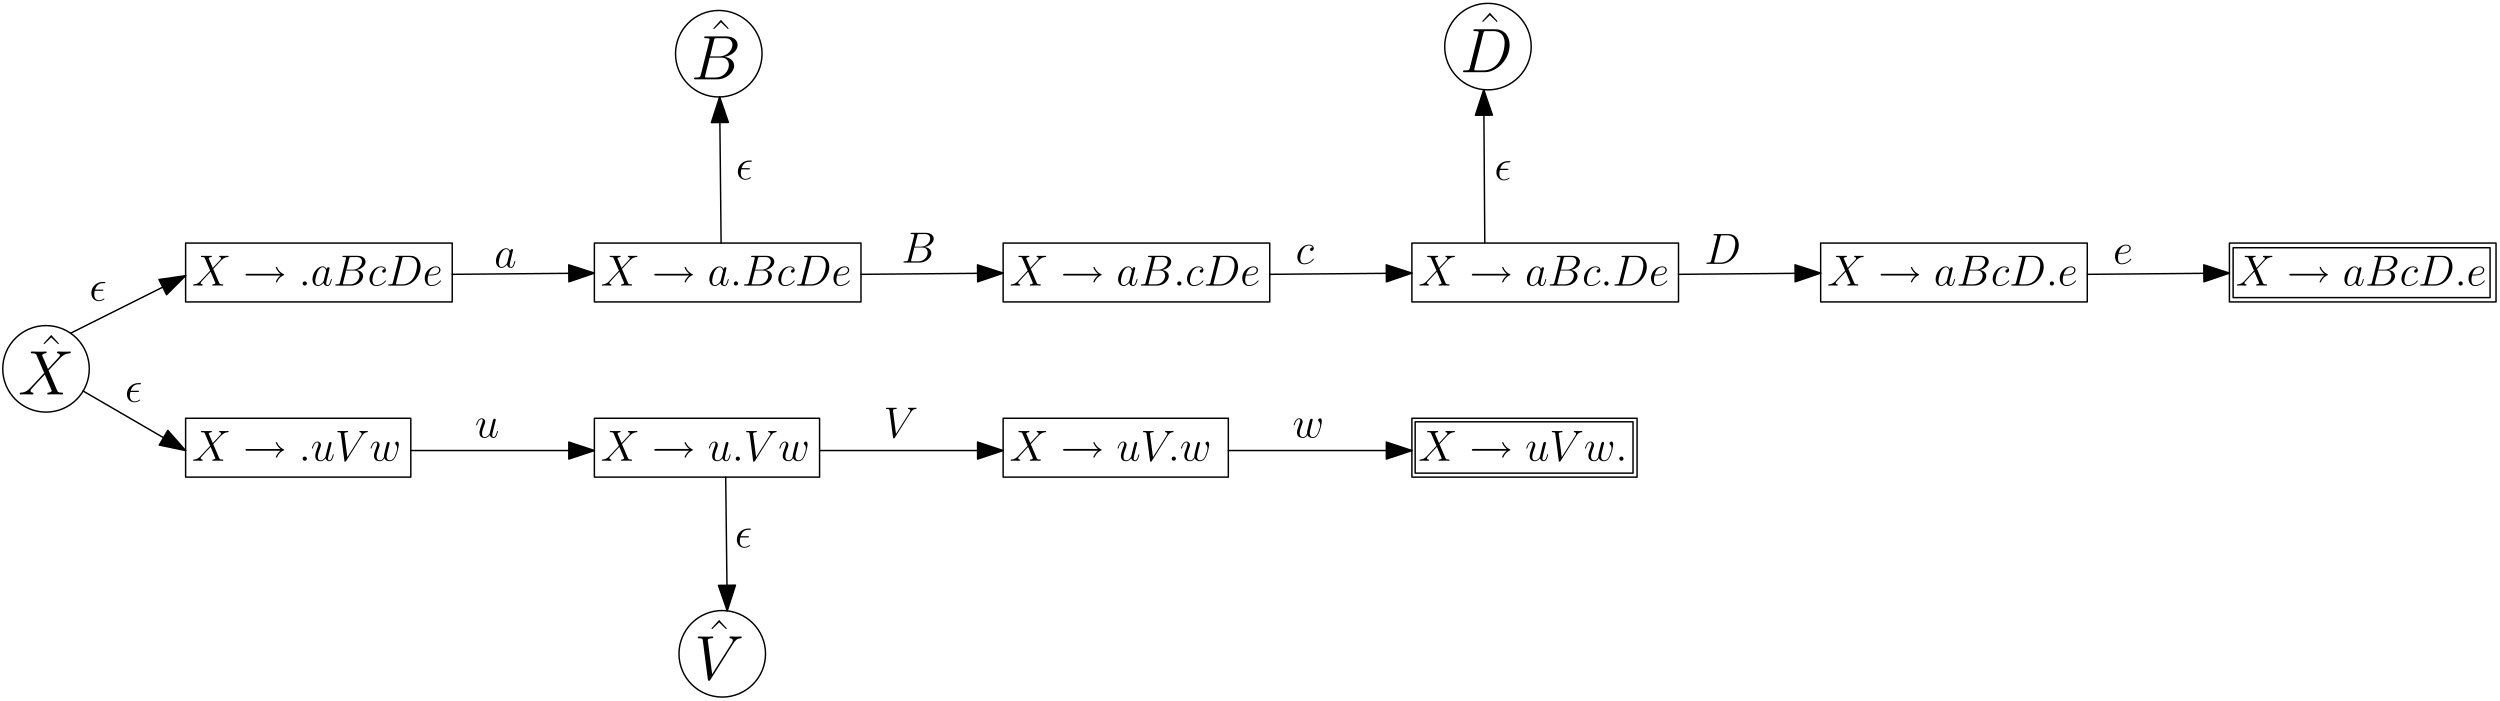 <?xml version="1.0" encoding="UTF-8"?>
<svg xmlns="http://www.w3.org/2000/svg" xmlns:xlink="http://www.w3.org/1999/xlink" width="685pt" height="192pt" viewBox="0 0 685 192" version="1.1">
<defs>
<g>
<symbol overflow="visible" id="glyph0-0">
<path style="stroke:none;" d=""/>
</symbol>
<symbol overflow="visible" id="glyph0-1">
<path style="stroke:none;" d="M 3.938 -11.953 L 1.828 -9.609 L 2.031 -9.406 L 3.938 -11.266 L 5.859 -9.406 L 6.062 -9.609 Z M 3.938 -11.953 "/>
</symbol>
<symbol overflow="visible" id="glyph1-0">
<path style="stroke:none;" d=""/>
</symbol>
<symbol overflow="visible" id="glyph1-1">
<path style="stroke:none;" d="M 8.172 -6.984 L 6.562 -10.766 C 6.781 -11.172 7.297 -11.25 7.5 -11.266 C 7.609 -11.266 7.797 -11.281 7.797 -11.578 C 7.797 -11.766 7.641 -11.766 7.547 -11.766 C 7.25 -11.766 6.906 -11.719 6.609 -11.719 L 5.609 -11.719 C 4.562 -11.719 3.812 -11.766 3.781 -11.766 C 3.656 -11.766 3.484 -11.766 3.484 -11.438 C 3.484 -11.266 3.641 -11.266 3.859 -11.266 C 4.859 -11.266 4.922 -11.094 5.094 -10.672 L 7.141 -5.891 L 3.406 -1.891 C 2.797 -1.219 2.047 -0.562 0.781 -0.5 C 0.562 -0.484 0.438 -0.484 0.438 -0.172 C 0.438 -0.125 0.453 0 0.641 0 C 0.875 0 1.141 -0.031 1.375 -0.031 L 2.188 -0.031 C 2.734 -0.031 3.344 0 3.875 0 C 4 0 4.203 0 4.203 -0.312 C 4.203 -0.484 4.078 -0.5 3.984 -0.5 C 3.641 -0.531 3.406 -0.719 3.406 -1 C 3.406 -1.297 3.609 -1.5 4.109 -2.016 L 5.641 -3.688 C 6.031 -4.078 6.938 -5.078 7.312 -5.453 L 9.125 -1.219 C 9.141 -1.188 9.219 -1.016 9.219 -1 C 9.219 -0.844 8.828 -0.531 8.281 -0.5 C 8.172 -0.5 7.984 -0.484 7.984 -0.172 C 7.984 0 8.156 0 8.25 0 C 8.547 0 8.891 -0.031 9.172 -0.031 L 11.078 -0.031 C 11.375 -0.031 11.703 0 12 0 C 12.125 0 12.312 0 12.312 -0.328 C 12.312 -0.5 12.141 -0.5 11.984 -0.5 C 10.953 -0.516 10.922 -0.609 10.625 -1.234 L 8.344 -6.578 L 10.531 -8.922 C 10.703 -9.094 11.109 -9.516 11.266 -9.688 C 12 -10.469 12.688 -11.172 14.078 -11.266 C 14.25 -11.281 14.422 -11.281 14.422 -11.578 C 14.422 -11.766 14.281 -11.766 14.203 -11.766 C 13.969 -11.766 13.703 -11.719 13.469 -11.719 L 12.672 -11.719 C 12.125 -11.719 11.516 -11.766 10.984 -11.766 C 10.859 -11.766 10.656 -11.766 10.656 -11.453 C 10.656 -11.281 10.781 -11.266 10.875 -11.266 C 11.156 -11.234 11.453 -11.094 11.453 -10.766 L 11.438 -10.734 C 11.422 -10.609 11.375 -10.438 11.188 -10.234 Z M 8.172 -6.984 "/>
</symbol>
<symbol overflow="visible" id="glyph1-2">
<path style="stroke:none;" d="M 6.297 -10.594 C 6.453 -11.234 6.531 -11.266 7.203 -11.266 L 9.438 -11.266 C 11.375 -11.266 11.375 -9.609 11.375 -9.453 C 11.375 -8.062 9.984 -6.281 7.719 -6.281 L 5.234 -6.281 Z M 9.219 -6.141 C 11.094 -6.484 12.797 -7.797 12.797 -9.391 C 12.797 -10.734 11.609 -11.766 9.656 -11.766 L 4.125 -11.766 C 3.812 -11.766 3.656 -11.766 3.656 -11.438 C 3.656 -11.266 3.812 -11.266 4.062 -11.266 C 5.109 -11.266 5.109 -11.125 5.109 -10.938 C 5.109 -10.906 5.109 -10.797 5.047 -10.531 L 2.719 -1.281 C 2.562 -0.672 2.531 -0.5 1.328 -0.5 C 1 -0.5 0.828 -0.5 0.828 -0.188 C 0.828 0 0.938 0 1.281 0 L 7.188 0 C 9.812 0 11.844 -2 11.844 -3.734 C 11.844 -5.141 10.609 -6.016 9.219 -6.141 Z M 6.766 -0.5 L 4.438 -0.5 C 4.203 -0.5 4.172 -0.5 4.062 -0.516 C 3.875 -0.531 3.859 -0.562 3.859 -0.703 C 3.859 -0.828 3.891 -0.938 3.922 -1.078 L 5.125 -5.938 L 8.375 -5.938 C 10.406 -5.938 10.406 -4.047 10.406 -3.906 C 10.406 -2.25 8.906 -0.5 6.766 -0.5 Z M 6.766 -0.5 "/>
</symbol>
<symbol overflow="visible" id="glyph1-3">
<path style="stroke:none;" d="M 2.703 -1.281 C 2.547 -0.672 2.516 -0.5 1.312 -0.5 C 0.984 -0.5 0.812 -0.5 0.812 -0.188 C 0.812 0 0.906 0 1.25 0 L 6.719 0 C 10.188 0 13.578 -3.594 13.578 -7.438 C 13.578 -9.922 12.109 -11.766 9.641 -11.766 L 4.109 -11.766 C 3.781 -11.766 3.641 -11.766 3.641 -11.438 C 3.641 -11.266 3.781 -11.266 4.047 -11.266 C 5.094 -11.266 5.094 -11.125 5.094 -10.938 C 5.094 -10.906 5.094 -10.797 5.031 -10.531 Z M 6.344 -10.594 C 6.484 -11.234 6.562 -11.266 7.234 -11.266 L 9.125 -11.266 C 10.75 -11.266 12.219 -10.391 12.219 -8 C 12.219 -7.141 11.875 -4.156 10.203 -2.25 C 9.734 -1.688 8.422 -0.5 6.438 -0.5 L 4.484 -0.5 C 4.234 -0.5 4.203 -0.5 4.094 -0.516 C 3.906 -0.531 3.891 -0.562 3.891 -0.703 C 3.891 -0.828 3.922 -0.938 3.953 -1.078 Z M 6.344 -10.594 "/>
</symbol>
<symbol overflow="visible" id="glyph1-4">
<path style="stroke:none;" d="M 10.656 -9.844 C 11.25 -10.781 11.781 -11.188 12.656 -11.266 C 12.828 -11.281 12.969 -11.281 12.969 -11.594 C 12.969 -11.656 12.938 -11.766 12.781 -11.766 C 12.469 -11.766 11.719 -11.719 11.422 -11.719 C 10.922 -11.719 10.406 -11.766 9.922 -11.766 C 9.781 -11.766 9.609 -11.766 9.609 -11.438 C 9.609 -11.281 9.766 -11.266 9.828 -11.266 C 10.469 -11.203 10.531 -10.906 10.531 -10.688 C 10.531 -10.438 10.297 -10.031 10.281 -10.016 L 4.875 -1.453 L 3.672 -10.734 C 3.672 -11.234 4.562 -11.266 4.75 -11.266 C 5.016 -11.266 5.172 -11.266 5.172 -11.594 C 5.172 -11.766 4.969 -11.766 4.922 -11.766 C 4.625 -11.766 4.281 -11.719 4 -11.719 L 3.031 -11.719 C 1.781 -11.719 1.25 -11.766 1.234 -11.766 C 1.141 -11.766 0.938 -11.766 0.938 -11.453 C 0.938 -11.266 1.047 -11.266 1.328 -11.266 C 2.203 -11.266 2.25 -11.109 2.312 -10.672 L 3.688 -0.047 C 3.734 0.312 3.734 0.359 3.984 0.359 C 4.188 0.359 4.266 0.312 4.438 0.031 Z M 10.656 -9.844 "/>
</symbol>
<symbol overflow="visible" id="glyph2-0">
<path style="stroke:none;" d=""/>
</symbol>
<symbol overflow="visible" id="glyph2-1">
<path style="stroke:none;" d="M 5.672 -4.859 L 4.547 -7.469 C 4.703 -7.75 5.062 -7.812 5.219 -7.812 C 5.281 -7.812 5.422 -7.828 5.422 -8.031 C 5.422 -8.156 5.312 -8.156 5.234 -8.156 C 5.031 -8.156 4.797 -8.141 4.594 -8.141 L 3.891 -8.141 C 3.172 -8.141 2.641 -8.156 2.625 -8.156 C 2.531 -8.156 2.422 -8.156 2.422 -7.938 C 2.422 -7.812 2.516 -7.812 2.672 -7.812 C 3.375 -7.812 3.422 -7.703 3.531 -7.406 L 4.953 -4.094 L 2.359 -1.312 C 1.938 -0.844 1.422 -0.391 0.531 -0.344 C 0.391 -0.328 0.297 -0.328 0.297 -0.125 C 0.297 -0.078 0.312 0 0.438 0 C 0.609 0 0.781 -0.031 0.953 -0.031 L 1.516 -0.031 C 1.906 -0.031 2.312 0 2.688 0 C 2.766 0 2.922 0 2.922 -0.219 C 2.922 -0.328 2.828 -0.344 2.766 -0.344 C 2.516 -0.375 2.359 -0.5 2.359 -0.688 C 2.359 -0.891 2.516 -1.047 2.859 -1.406 L 3.922 -2.562 C 4.188 -2.828 4.812 -3.531 5.078 -3.797 L 6.328 -0.844 C 6.344 -0.828 6.391 -0.703 6.391 -0.688 C 6.391 -0.578 6.125 -0.375 5.75 -0.344 C 5.672 -0.344 5.547 -0.328 5.547 -0.125 C 5.547 0 5.672 0 5.719 0 C 5.922 0 6.172 -0.031 6.375 -0.031 L 7.688 -0.031 C 7.906 -0.031 8.125 0 8.328 0 C 8.422 0 8.547 0 8.547 -0.234 C 8.547 -0.344 8.422 -0.344 8.312 -0.344 C 7.609 -0.359 7.578 -0.422 7.375 -0.859 L 5.797 -4.562 L 7.312 -6.188 C 7.438 -6.312 7.703 -6.609 7.812 -6.734 C 8.328 -7.266 8.812 -7.75 9.781 -7.812 C 9.891 -7.828 10.016 -7.828 10.016 -8.031 C 10.016 -8.156 9.906 -8.156 9.859 -8.156 C 9.688 -8.156 9.516 -8.141 9.344 -8.141 L 8.797 -8.141 C 8.422 -8.141 8 -8.156 7.625 -8.156 C 7.547 -8.156 7.406 -8.156 7.406 -7.953 C 7.406 -7.828 7.484 -7.812 7.547 -7.812 C 7.75 -7.797 7.953 -7.703 7.953 -7.469 L 7.938 -7.453 C 7.922 -7.359 7.906 -7.25 7.766 -7.094 Z M 5.672 -4.859 "/>
</symbol>
<symbol overflow="visible" id="glyph2-2">
<path style="stroke:none;" d="M 4.375 -7.344 C 4.484 -7.797 4.531 -7.812 5 -7.812 L 6.547 -7.812 C 7.906 -7.812 7.906 -6.672 7.906 -6.562 C 7.906 -5.594 6.938 -4.359 5.359 -4.359 L 3.641 -4.359 Z M 6.391 -4.266 C 7.703 -4.5 8.875 -5.422 8.875 -6.516 C 8.875 -7.453 8.062 -8.156 6.703 -8.156 L 2.875 -8.156 C 2.641 -8.156 2.531 -8.156 2.531 -7.938 C 2.531 -7.812 2.641 -7.812 2.828 -7.812 C 3.547 -7.812 3.547 -7.719 3.547 -7.594 C 3.547 -7.562 3.547 -7.5 3.5 -7.312 L 1.891 -0.891 C 1.781 -0.469 1.75 -0.344 0.922 -0.344 C 0.688 -0.344 0.578 -0.344 0.578 -0.125 C 0.578 0 0.641 0 0.891 0 L 4.984 0 C 6.812 0 8.219 -1.391 8.219 -2.594 C 8.219 -3.578 7.359 -4.172 6.391 -4.266 Z M 4.703 -0.344 L 3.078 -0.344 C 2.922 -0.344 2.891 -0.344 2.828 -0.359 C 2.688 -0.375 2.672 -0.391 2.672 -0.484 C 2.672 -0.578 2.703 -0.641 2.719 -0.75 L 3.562 -4.125 L 5.812 -4.125 C 7.219 -4.125 7.219 -2.812 7.219 -2.719 C 7.219 -1.562 6.188 -0.344 4.703 -0.344 Z M 4.703 -0.344 "/>
</symbol>
<symbol overflow="visible" id="glyph2-3">
<path style="stroke:none;" d="M 1.875 -0.891 C 1.766 -0.469 1.75 -0.344 0.906 -0.344 C 0.688 -0.344 0.562 -0.344 0.562 -0.125 C 0.562 0 0.641 0 0.875 0 L 4.656 0 C 7.078 0 9.438 -2.5 9.438 -5.156 C 9.438 -6.891 8.406 -8.156 6.688 -8.156 L 2.859 -8.156 C 2.625 -8.156 2.516 -8.156 2.516 -7.938 C 2.516 -7.812 2.625 -7.812 2.812 -7.812 C 3.531 -7.812 3.531 -7.719 3.531 -7.594 C 3.531 -7.562 3.531 -7.5 3.484 -7.312 Z M 4.406 -7.344 C 4.5 -7.797 4.547 -7.812 5.016 -7.812 L 6.328 -7.812 C 7.453 -7.812 8.484 -7.203 8.484 -5.562 C 8.484 -4.953 8.25 -2.875 7.094 -1.562 C 6.75 -1.172 5.844 -0.344 4.469 -0.344 L 3.109 -0.344 C 2.938 -0.344 2.922 -0.344 2.844 -0.359 C 2.719 -0.375 2.703 -0.391 2.703 -0.484 C 2.703 -0.578 2.719 -0.641 2.75 -0.75 Z M 4.406 -7.344 "/>
</symbol>
<symbol overflow="visible" id="glyph2-4">
<path style="stroke:none;" d="M 7.406 -6.844 C 7.812 -7.484 8.172 -7.766 8.781 -7.812 C 8.906 -7.828 9 -7.828 9 -8.047 C 9 -8.094 8.984 -8.156 8.875 -8.156 C 8.656 -8.156 8.141 -8.141 7.922 -8.141 C 7.578 -8.141 7.219 -8.156 6.891 -8.156 C 6.797 -8.156 6.672 -8.156 6.672 -7.938 C 6.672 -7.828 6.781 -7.812 6.828 -7.812 C 7.266 -7.781 7.312 -7.562 7.312 -7.422 C 7.312 -7.25 7.141 -6.969 7.141 -6.953 L 3.375 -1 L 2.547 -7.453 C 2.547 -7.797 3.172 -7.812 3.297 -7.812 C 3.484 -7.812 3.578 -7.812 3.578 -8.047 C 3.578 -8.156 3.453 -8.156 3.422 -8.156 C 3.219 -8.156 2.969 -8.141 2.766 -8.141 L 2.109 -8.141 C 1.234 -8.141 0.875 -8.156 0.859 -8.156 C 0.781 -8.156 0.641 -8.156 0.641 -7.953 C 0.641 -7.812 0.734 -7.812 0.922 -7.812 C 1.531 -7.812 1.562 -7.703 1.609 -7.406 L 2.562 -0.031 C 2.594 0.219 2.594 0.25 2.766 0.25 C 2.906 0.25 2.969 0.219 3.078 0.031 Z M 7.406 -6.844 "/>
</symbol>
<symbol overflow="visible" id="glyph3-0">
<path style="stroke:none;" d=""/>
</symbol>
<symbol overflow="visible" id="glyph3-1">
<path style="stroke:none;" d="M 10.25 -2.75 C 9.359 -2.094 8.969 -1.094 8.969 -1 C 8.969 -0.891 9.062 -0.859 9.141 -0.859 C 9.281 -0.859 9.312 -0.938 9.328 -0.984 C 9.516 -1.391 9.891 -2.266 11.094 -2.828 C 11.234 -2.891 11.266 -2.906 11.266 -2.984 C 11.266 -3.078 11.188 -3.109 11.172 -3.109 C 10.531 -3.406 9.844 -3.844 9.344 -4.953 C 9.297 -5.062 9.281 -5.109 9.141 -5.109 C 9.062 -5.109 8.969 -5.078 8.969 -4.969 C 8.969 -4.875 9.359 -3.891 10.25 -3.234 L 1.062 -3.234 C 0.891 -3.234 0.672 -3.234 0.672 -2.984 C 0.672 -2.75 0.891 -2.75 1.062 -2.75 Z M 10.25 -2.75 "/>
</symbol>
<symbol overflow="visible" id="glyph4-0">
<path style="stroke:none;" d=""/>
</symbol>
<symbol overflow="visible" id="glyph4-1">
<path style="stroke:none;" d="M 2.203 -0.578 C 2.203 -0.922 1.906 -1.156 1.625 -1.156 C 1.281 -1.156 1.047 -0.875 1.047 -0.578 C 1.047 -0.234 1.328 0 1.609 0 C 1.953 0 2.203 -0.281 2.203 -0.578 Z M 2.203 -0.578 "/>
</symbol>
<symbol overflow="visible" id="glyph4-2">
<path style="stroke:none;" d="M 3.594 -1.422 C 3.531 -1.219 3.531 -1.188 3.375 -0.969 C 3.109 -0.641 2.578 -0.125 2.016 -0.125 C 1.531 -0.125 1.25 -0.562 1.25 -1.266 C 1.25 -1.922 1.625 -3.266 1.859 -3.766 C 2.266 -4.609 2.828 -5.031 3.281 -5.031 C 4.078 -5.031 4.234 -4.047 4.234 -3.953 C 4.234 -3.938 4.203 -3.797 4.188 -3.766 Z M 4.359 -4.484 C 4.234 -4.797 3.906 -5.266 3.281 -5.266 C 1.938 -5.266 0.484 -3.531 0.484 -1.75 C 0.484 -0.578 1.172 0.125 1.984 0.125 C 2.641 0.125 3.203 -0.391 3.531 -0.781 C 3.656 -0.078 4.219 0.125 4.578 0.125 C 4.938 0.125 5.219 -0.094 5.438 -0.531 C 5.625 -0.938 5.797 -1.656 5.797 -1.703 C 5.797 -1.766 5.75 -1.812 5.672 -1.812 C 5.562 -1.812 5.562 -1.75 5.516 -1.578 C 5.328 -0.875 5.109 -0.125 4.609 -0.125 C 4.266 -0.125 4.25 -0.438 4.25 -0.672 C 4.25 -0.938 4.281 -1.078 4.391 -1.547 C 4.469 -1.844 4.531 -2.109 4.625 -2.453 C 5.062 -4.25 5.172 -4.672 5.172 -4.75 C 5.172 -4.906 5.047 -5.047 4.859 -5.047 C 4.484 -5.047 4.391 -4.625 4.359 -4.484 Z M 4.359 -4.484 "/>
</symbol>
<symbol overflow="visible" id="glyph4-3">
<path style="stroke:none;" d="M 4.375 -7.344 C 4.484 -7.797 4.531 -7.812 5 -7.812 L 6.547 -7.812 C 7.906 -7.812 7.906 -6.672 7.906 -6.562 C 7.906 -5.594 6.938 -4.359 5.359 -4.359 L 3.641 -4.359 Z M 6.391 -4.266 C 7.703 -4.5 8.875 -5.422 8.875 -6.516 C 8.875 -7.453 8.062 -8.156 6.703 -8.156 L 2.875 -8.156 C 2.641 -8.156 2.531 -8.156 2.531 -7.938 C 2.531 -7.812 2.641 -7.812 2.828 -7.812 C 3.547 -7.812 3.547 -7.719 3.547 -7.594 C 3.547 -7.562 3.547 -7.5 3.5 -7.312 L 1.891 -0.891 C 1.781 -0.469 1.75 -0.344 0.922 -0.344 C 0.688 -0.344 0.578 -0.344 0.578 -0.125 C 0.578 0 0.641 0 0.891 0 L 4.984 0 C 6.812 0 8.219 -1.391 8.219 -2.594 C 8.219 -3.578 7.359 -4.172 6.391 -4.266 Z M 4.703 -0.344 L 3.078 -0.344 C 2.922 -0.344 2.891 -0.344 2.828 -0.359 C 2.688 -0.375 2.672 -0.391 2.672 -0.484 C 2.672 -0.578 2.703 -0.641 2.719 -0.75 L 3.562 -4.125 L 5.812 -4.125 C 7.219 -4.125 7.219 -2.812 7.219 -2.719 C 7.219 -1.562 6.188 -0.344 4.703 -0.344 Z M 4.703 -0.344 "/>
</symbol>
<symbol overflow="visible" id="glyph4-4">
<path style="stroke:none;" d="M 4.672 -4.5 C 4.453 -4.5 4.344 -4.5 4.172 -4.344 C 4.094 -4.297 3.969 -4.109 3.969 -3.922 C 3.969 -3.688 4.141 -3.531 4.375 -3.531 C 4.656 -3.531 4.984 -3.781 4.984 -4.25 C 4.984 -4.828 4.438 -5.266 3.609 -5.266 C 2.047 -5.266 0.484 -3.562 0.484 -1.859 C 0.484 -0.828 1.125 0.125 2.344 0.125 C 3.969 0.125 5 -1.141 5 -1.297 C 5 -1.375 4.922 -1.438 4.875 -1.438 C 4.844 -1.438 4.828 -1.422 4.719 -1.312 C 3.953 -0.297 2.828 -0.125 2.359 -0.125 C 1.547 -0.125 1.281 -0.844 1.281 -1.438 C 1.281 -1.859 1.484 -3.016 1.906 -3.828 C 2.219 -4.391 2.875 -5.031 3.625 -5.031 C 3.781 -5.031 4.438 -5.016 4.672 -4.5 Z M 4.672 -4.5 "/>
</symbol>
<symbol overflow="visible" id="glyph4-5">
<path style="stroke:none;" d="M 1.875 -0.891 C 1.766 -0.469 1.75 -0.344 0.906 -0.344 C 0.688 -0.344 0.562 -0.344 0.562 -0.125 C 0.562 0 0.641 0 0.875 0 L 4.656 0 C 7.078 0 9.438 -2.5 9.438 -5.156 C 9.438 -6.891 8.406 -8.156 6.688 -8.156 L 2.859 -8.156 C 2.625 -8.156 2.516 -8.156 2.516 -7.938 C 2.516 -7.812 2.625 -7.812 2.812 -7.812 C 3.531 -7.812 3.531 -7.719 3.531 -7.594 C 3.531 -7.562 3.531 -7.5 3.484 -7.312 Z M 4.406 -7.344 C 4.5 -7.797 4.547 -7.812 5.016 -7.812 L 6.328 -7.812 C 7.453 -7.812 8.484 -7.203 8.484 -5.562 C 8.484 -4.953 8.25 -2.875 7.094 -1.562 C 6.75 -1.172 5.844 -0.344 4.469 -0.344 L 3.109 -0.344 C 2.938 -0.344 2.922 -0.344 2.844 -0.359 C 2.719 -0.375 2.703 -0.391 2.703 -0.484 C 2.703 -0.578 2.719 -0.641 2.75 -0.75 Z M 4.406 -7.344 "/>
</symbol>
<symbol overflow="visible" id="glyph4-6">
<path style="stroke:none;" d="M 2.141 -2.766 C 2.469 -2.766 3.281 -2.797 3.844 -3.016 C 4.75 -3.359 4.844 -4.047 4.844 -4.266 C 4.844 -4.797 4.391 -5.266 3.594 -5.266 C 2.344 -5.266 0.531 -4.141 0.531 -2.016 C 0.531 -0.75 1.25 0.125 2.344 0.125 C 3.969 0.125 5 -1.141 5 -1.297 C 5 -1.375 4.922 -1.438 4.875 -1.438 C 4.844 -1.438 4.828 -1.422 4.719 -1.312 C 3.953 -0.297 2.828 -0.125 2.359 -0.125 C 1.688 -0.125 1.328 -0.656 1.328 -1.547 C 1.328 -1.703 1.328 -2.016 1.5 -2.766 Z M 1.562 -3.016 C 2.078 -4.859 3.219 -5.031 3.594 -5.031 C 4.125 -5.031 4.484 -4.719 4.484 -4.266 C 4.484 -3.016 2.562 -3.016 2.062 -3.016 Z M 1.562 -3.016 "/>
</symbol>
<symbol overflow="visible" id="glyph4-7">
<path style="stroke:none;" d="M 4.078 -0.688 C 4.234 -0.031 4.812 0.125 5.094 0.125 C 5.469 0.125 5.766 -0.125 5.953 -0.531 C 6.156 -0.969 6.312 -1.672 6.312 -1.703 C 6.312 -1.766 6.266 -1.812 6.188 -1.812 C 6.078 -1.812 6.078 -1.75 6.031 -1.578 C 5.812 -0.75 5.594 -0.125 5.109 -0.125 C 4.75 -0.125 4.75 -0.516 4.75 -0.672 C 4.75 -0.938 4.797 -1.062 4.906 -1.562 C 5 -1.891 5.078 -2.219 5.156 -2.547 L 5.641 -4.5 C 5.719 -4.797 5.719 -4.812 5.719 -4.859 C 5.719 -5.031 5.578 -5.156 5.406 -5.156 C 5.062 -5.156 4.969 -4.859 4.906 -4.547 C 4.781 -4.094 4.141 -1.516 4.047 -1.094 C 4.047 -1.094 3.578 -0.125 2.703 -0.125 C 2.078 -0.125 1.953 -0.656 1.953 -1.094 C 1.953 -1.781 2.297 -2.734 2.609 -3.531 C 2.75 -3.922 2.812 -4.078 2.812 -4.312 C 2.812 -4.828 2.438 -5.266 1.859 -5.266 C 0.766 -5.266 0.328 -3.531 0.328 -3.438 C 0.328 -3.391 0.375 -3.328 0.453 -3.328 C 0.562 -3.328 0.578 -3.375 0.625 -3.547 C 0.906 -4.578 1.375 -5.031 1.828 -5.031 C 1.953 -5.031 2.141 -5.016 2.141 -4.641 C 2.141 -4.328 2.016 -3.984 1.828 -3.531 C 1.297 -2.109 1.25 -1.656 1.25 -1.297 C 1.25 -0.078 2.156 0.125 2.656 0.125 C 3.422 0.125 3.844 -0.406 4.078 -0.688 Z M 4.078 -0.688 "/>
</symbol>
<symbol overflow="visible" id="glyph4-8">
<path style="stroke:none;" d="M 7.406 -6.844 C 7.812 -7.484 8.172 -7.766 8.781 -7.812 C 8.906 -7.828 9 -7.828 9 -8.047 C 9 -8.094 8.984 -8.156 8.875 -8.156 C 8.656 -8.156 8.141 -8.141 7.922 -8.141 C 7.578 -8.141 7.219 -8.156 6.891 -8.156 C 6.797 -8.156 6.672 -8.156 6.672 -7.938 C 6.672 -7.828 6.781 -7.812 6.828 -7.812 C 7.266 -7.781 7.312 -7.562 7.312 -7.422 C 7.312 -7.25 7.141 -6.969 7.141 -6.953 L 3.375 -1 L 2.547 -7.453 C 2.547 -7.797 3.172 -7.812 3.297 -7.812 C 3.484 -7.812 3.578 -7.812 3.578 -8.047 C 3.578 -8.156 3.453 -8.156 3.422 -8.156 C 3.219 -8.156 2.969 -8.141 2.766 -8.141 L 2.109 -8.141 C 1.234 -8.141 0.875 -8.156 0.859 -8.156 C 0.781 -8.156 0.641 -8.156 0.641 -7.953 C 0.641 -7.812 0.734 -7.812 0.922 -7.812 C 1.531 -7.812 1.562 -7.703 1.609 -7.406 L 2.562 -0.031 C 2.594 0.219 2.594 0.25 2.766 0.25 C 2.906 0.25 2.969 0.219 3.078 0.031 Z M 7.406 -6.844 "/>
</symbol>
<symbol overflow="visible" id="glyph4-9">
<path style="stroke:none;" d="M 4.109 -0.734 C 4.375 -0.016 5.109 0.125 5.562 0.125 C 6.484 0.125 7.016 -0.672 7.344 -1.5 C 7.625 -2.188 8.062 -3.766 8.062 -4.469 C 8.062 -5.203 7.703 -5.266 7.594 -5.266 C 7.297 -5.266 7.047 -4.984 7.047 -4.75 C 7.047 -4.609 7.125 -4.516 7.188 -4.469 C 7.297 -4.359 7.609 -4.047 7.609 -3.422 C 7.609 -3.016 7.266 -1.891 7.016 -1.328 C 6.688 -0.594 6.234 -0.125 5.625 -0.125 C 4.953 -0.125 4.734 -0.625 4.734 -1.172 C 4.734 -1.516 4.844 -1.938 4.891 -2.141 L 5.391 -4.141 C 5.453 -4.391 5.562 -4.812 5.562 -4.859 C 5.562 -5.031 5.422 -5.156 5.234 -5.156 C 4.891 -5.156 4.812 -4.859 4.734 -4.562 C 4.609 -4.094 4.109 -2.078 4.062 -1.812 C 4.016 -1.609 4.016 -1.484 4.016 -1.219 C 4.016 -0.938 3.641 -0.484 3.625 -0.453 C 3.484 -0.328 3.297 -0.125 2.922 -0.125 C 1.984 -0.125 1.984 -1.016 1.984 -1.219 C 1.984 -1.609 2.062 -2.125 2.609 -3.547 C 2.75 -3.922 2.812 -4.078 2.812 -4.312 C 2.812 -4.812 2.453 -5.266 1.859 -5.266 C 0.766 -5.266 0.328 -3.531 0.328 -3.438 C 0.328 -3.391 0.375 -3.328 0.453 -3.328 C 0.562 -3.328 0.578 -3.375 0.625 -3.547 C 0.922 -4.609 1.391 -5.031 1.828 -5.031 C 1.953 -5.031 2.141 -5.016 2.141 -4.641 C 2.141 -4.578 2.141 -4.328 1.938 -3.797 C 1.375 -2.312 1.25 -1.812 1.25 -1.359 C 1.25 -0.109 2.281 0.125 2.891 0.125 C 3.094 0.125 3.641 0.125 4.109 -0.734 Z M 4.109 -0.734 "/>
</symbol>
<symbol overflow="visible" id="glyph5-0">
<path style="stroke:none;" d=""/>
</symbol>
<symbol overflow="visible" id="glyph5-1">
<path style="stroke:none;" d="M 3.594 -1.422 C 3.531 -1.219 3.531 -1.188 3.375 -0.969 C 3.109 -0.641 2.578 -0.125 2.016 -0.125 C 1.531 -0.125 1.25 -0.562 1.25 -1.266 C 1.25 -1.922 1.625 -3.266 1.859 -3.766 C 2.266 -4.609 2.828 -5.031 3.281 -5.031 C 4.078 -5.031 4.234 -4.047 4.234 -3.953 C 4.234 -3.938 4.203 -3.797 4.188 -3.766 Z M 4.359 -4.484 C 4.234 -4.797 3.906 -5.266 3.281 -5.266 C 1.938 -5.266 0.484 -3.531 0.484 -1.75 C 0.484 -0.578 1.172 0.125 1.984 0.125 C 2.641 0.125 3.203 -0.391 3.531 -0.781 C 3.656 -0.078 4.219 0.125 4.578 0.125 C 4.938 0.125 5.219 -0.094 5.438 -0.531 C 5.625 -0.938 5.797 -1.656 5.797 -1.703 C 5.797 -1.766 5.75 -1.812 5.672 -1.812 C 5.562 -1.812 5.562 -1.75 5.516 -1.578 C 5.328 -0.875 5.109 -0.125 4.609 -0.125 C 4.266 -0.125 4.25 -0.438 4.25 -0.672 C 4.25 -0.938 4.281 -1.078 4.391 -1.547 C 4.469 -1.844 4.531 -2.109 4.625 -2.453 C 5.062 -4.25 5.172 -4.672 5.172 -4.75 C 5.172 -4.906 5.047 -5.047 4.859 -5.047 C 4.484 -5.047 4.391 -4.625 4.359 -4.484 Z M 4.359 -4.484 "/>
</symbol>
<symbol overflow="visible" id="glyph5-2">
<path style="stroke:none;" d="M 4.672 -4.5 C 4.453 -4.5 4.344 -4.5 4.172 -4.344 C 4.094 -4.297 3.969 -4.109 3.969 -3.922 C 3.969 -3.688 4.141 -3.531 4.375 -3.531 C 4.656 -3.531 4.984 -3.781 4.984 -4.25 C 4.984 -4.828 4.438 -5.266 3.609 -5.266 C 2.047 -5.266 0.484 -3.562 0.484 -1.859 C 0.484 -0.828 1.125 0.125 2.344 0.125 C 3.969 0.125 5 -1.141 5 -1.297 C 5 -1.375 4.922 -1.438 4.875 -1.438 C 4.844 -1.438 4.828 -1.422 4.719 -1.312 C 3.953 -0.297 2.828 -0.125 2.359 -0.125 C 1.547 -0.125 1.281 -0.844 1.281 -1.438 C 1.281 -1.859 1.484 -3.016 1.906 -3.828 C 2.219 -4.391 2.875 -5.031 3.625 -5.031 C 3.781 -5.031 4.438 -5.016 4.672 -4.5 Z M 4.672 -4.5 "/>
</symbol>
<symbol overflow="visible" id="glyph5-3">
<path style="stroke:none;" d="M 2.141 -2.766 C 2.469 -2.766 3.281 -2.797 3.844 -3.016 C 4.75 -3.359 4.844 -4.047 4.844 -4.266 C 4.844 -4.797 4.391 -5.266 3.594 -5.266 C 2.344 -5.266 0.531 -4.141 0.531 -2.016 C 0.531 -0.75 1.25 0.125 2.344 0.125 C 3.969 0.125 5 -1.141 5 -1.297 C 5 -1.375 4.922 -1.438 4.875 -1.438 C 4.844 -1.438 4.828 -1.422 4.719 -1.312 C 3.953 -0.297 2.828 -0.125 2.359 -0.125 C 1.688 -0.125 1.328 -0.656 1.328 -1.547 C 1.328 -1.703 1.328 -2.016 1.5 -2.766 Z M 1.562 -3.016 C 2.078 -4.859 3.219 -5.031 3.594 -5.031 C 4.125 -5.031 4.484 -4.719 4.484 -4.266 C 4.484 -3.016 2.562 -3.016 2.062 -3.016 Z M 1.562 -3.016 "/>
</symbol>
<symbol overflow="visible" id="glyph5-4">
<path style="stroke:none;" d="M 4.078 -0.688 C 4.234 -0.031 4.812 0.125 5.094 0.125 C 5.469 0.125 5.766 -0.125 5.953 -0.531 C 6.156 -0.969 6.312 -1.672 6.312 -1.703 C 6.312 -1.766 6.266 -1.812 6.188 -1.812 C 6.078 -1.812 6.078 -1.75 6.031 -1.578 C 5.812 -0.75 5.594 -0.125 5.109 -0.125 C 4.75 -0.125 4.75 -0.516 4.75 -0.672 C 4.75 -0.938 4.797 -1.062 4.906 -1.562 C 5 -1.891 5.078 -2.219 5.156 -2.547 L 5.641 -4.5 C 5.719 -4.797 5.719 -4.812 5.719 -4.859 C 5.719 -5.031 5.578 -5.156 5.406 -5.156 C 5.062 -5.156 4.969 -4.859 4.906 -4.547 C 4.781 -4.094 4.141 -1.516 4.047 -1.094 C 4.047 -1.094 3.578 -0.125 2.703 -0.125 C 2.078 -0.125 1.953 -0.656 1.953 -1.094 C 1.953 -1.781 2.297 -2.734 2.609 -3.531 C 2.75 -3.922 2.812 -4.078 2.812 -4.312 C 2.812 -4.828 2.438 -5.266 1.859 -5.266 C 0.766 -5.266 0.328 -3.531 0.328 -3.438 C 0.328 -3.391 0.375 -3.328 0.453 -3.328 C 0.562 -3.328 0.578 -3.375 0.625 -3.547 C 0.906 -4.578 1.375 -5.031 1.828 -5.031 C 1.953 -5.031 2.141 -5.016 2.141 -4.641 C 2.141 -4.328 2.016 -3.984 1.828 -3.531 C 1.297 -2.109 1.25 -1.656 1.25 -1.297 C 1.25 -0.078 2.156 0.125 2.656 0.125 C 3.422 0.125 3.844 -0.406 4.078 -0.688 Z M 4.078 -0.688 "/>
</symbol>
<symbol overflow="visible" id="glyph5-5">
<path style="stroke:none;" d="M 4.109 -0.734 C 4.375 -0.016 5.109 0.125 5.562 0.125 C 6.484 0.125 7.016 -0.672 7.344 -1.5 C 7.625 -2.188 8.062 -3.766 8.062 -4.469 C 8.062 -5.203 7.703 -5.266 7.594 -5.266 C 7.297 -5.266 7.047 -4.984 7.047 -4.75 C 7.047 -4.609 7.125 -4.516 7.188 -4.469 C 7.297 -4.359 7.609 -4.047 7.609 -3.422 C 7.609 -3.016 7.266 -1.891 7.016 -1.328 C 6.688 -0.594 6.234 -0.125 5.625 -0.125 C 4.953 -0.125 4.734 -0.625 4.734 -1.172 C 4.734 -1.516 4.844 -1.938 4.891 -2.141 L 5.391 -4.141 C 5.453 -4.391 5.562 -4.812 5.562 -4.859 C 5.562 -5.031 5.422 -5.156 5.234 -5.156 C 4.891 -5.156 4.812 -4.859 4.734 -4.562 C 4.609 -4.094 4.109 -2.078 4.062 -1.812 C 4.016 -1.609 4.016 -1.484 4.016 -1.219 C 4.016 -0.938 3.641 -0.484 3.625 -0.453 C 3.484 -0.328 3.297 -0.125 2.922 -0.125 C 1.984 -0.125 1.984 -1.016 1.984 -1.219 C 1.984 -1.609 2.062 -2.125 2.609 -3.547 C 2.75 -3.922 2.812 -4.078 2.812 -4.312 C 2.812 -4.812 2.453 -5.266 1.859 -5.266 C 0.766 -5.266 0.328 -3.531 0.328 -3.438 C 0.328 -3.391 0.375 -3.328 0.453 -3.328 C 0.562 -3.328 0.578 -3.375 0.625 -3.547 C 0.922 -4.609 1.391 -5.031 1.828 -5.031 C 1.953 -5.031 2.141 -5.016 2.141 -4.641 C 2.141 -4.578 2.141 -4.328 1.938 -3.797 C 1.375 -2.312 1.25 -1.812 1.25 -1.359 C 1.25 -0.109 2.281 0.125 2.891 0.125 C 3.094 0.125 3.641 0.125 4.109 -0.734 Z M 4.109 -0.734 "/>
</symbol>
<symbol overflow="visible" id="glyph5-6">
<path style="stroke:none;" d="M 3.484 -2.719 C 3.656 -2.719 3.859 -2.719 3.859 -2.906 C 3.859 -3.062 3.734 -3.062 3.531 -3.062 L 1.594 -3.062 C 1.891 -4.141 2.594 -4.812 3.656 -4.812 L 4 -4.812 C 4.203 -4.812 4.391 -4.812 4.391 -5 C 4.391 -5.156 4.25 -5.156 4.047 -5.156 L 3.641 -5.156 C 2.156 -5.156 0.547 -3.984 0.547 -2.109 C 0.547 -0.781 1.453 0.125 2.625 0.125 C 3.391 0.125 4.141 -0.359 4.141 -0.484 C 4.141 -0.547 4.109 -0.625 4.047 -0.625 C 4 -0.625 3.984 -0.609 3.922 -0.562 C 3.469 -0.266 3.031 -0.125 2.672 -0.125 C 2.031 -0.125 1.359 -0.531 1.359 -1.703 C 1.359 -1.922 1.391 -2.234 1.5 -2.719 Z M 3.484 -2.719 "/>
</symbol>
<symbol overflow="visible" id="glyph6-0">
<path style="stroke:none;" d=""/>
</symbol>
<symbol overflow="visible" id="glyph6-1">
<path style="stroke:none;" d="M 3.938 -11.953 L 1.828 -9.609 L 2.031 -9.406 L 3.938 -11.266 L 5.859 -9.406 L 6.062 -9.609 Z M 3.938 -11.953 "/>
</symbol>
<symbol overflow="visible" id="glyph7-0">
<path style="stroke:none;" d=""/>
</symbol>
<symbol overflow="visible" id="glyph7-1">
<path style="stroke:none;" d="M 3.938 -11.953 L 1.828 -9.609 L 2.031 -9.406 L 3.938 -11.266 L 5.859 -9.406 L 6.062 -9.609 Z M 3.938 -11.953 "/>
</symbol>
<symbol overflow="visible" id="glyph8-0">
<path style="stroke:none;" d=""/>
</symbol>
<symbol overflow="visible" id="glyph8-1">
<path style="stroke:none;" d="M 3.938 -11.953 L 1.828 -9.609 L 2.031 -9.406 L 3.938 -11.266 L 5.859 -9.406 L 6.062 -9.609 Z M 3.938 -11.953 "/>
</symbol>
</g>
</defs>
<g id="surface69404">
<g style="fill:rgb(0%,0%,0%);fill-opacity:1;">
  <use xlink:href="#glyph0-1" x="10.097" y="103.728"/>
</g>
<g style="fill:rgb(0%,0%,0%);fill-opacity:1;">
  <use xlink:href="#glyph1-1" x="4.968" y="108.081"/>
</g>
<path style="fill:none;stroke-width:0.4;stroke-linecap:round;stroke-linejoin:round;stroke:rgb(0%,0%,0%);stroke-opacity:1;stroke-miterlimit:10;" d="M 40.461 566.938 C 40.461 573.484 35.156 578.789 28.609 578.789 C 22.062 578.789 16.754 573.484 16.754 566.938 C 16.754 560.391 22.062 555.082 28.609 555.082 C 35.156 555.082 40.461 560.391 40.461 566.938 Z M 40.461 566.938 " transform="matrix(1,0,0,-1,-16,668)"/>
<g style="fill:rgb(0%,0%,0%);fill-opacity:1;">
  <use xlink:href="#glyph2-1" x="52.629" y="78.252"/>
</g>
<g style="fill:rgb(0%,0%,0%);fill-opacity:1;">
  <use xlink:href="#glyph3-1" x="66.605" y="78.252"/>
</g>
<g style="fill:rgb(0%,0%,0%);fill-opacity:1;">
  <use xlink:href="#glyph4-1" x="81.88" y="78.252"/>
  <use xlink:href="#glyph4-2" x="85.132" y="78.252"/>
  <use xlink:href="#glyph4-3" x="91.277" y="78.252"/>
  <use xlink:href="#glyph4-4" x="100.758" y="78.252"/>
  <use xlink:href="#glyph4-5" x="105.791" y="78.252"/>
  <use xlink:href="#glyph4-6" x="115.845" y="78.252"/>
</g>
<path style="fill:none;stroke-width:0.4;stroke-linecap:round;stroke-linejoin:round;stroke:rgb(0%,0%,0%);stroke-opacity:1;stroke-miterlimit:10;" d="M 66.859 601.402 L 66.859 585.273 L 139.91 585.273 L 139.91 601.402 Z M 66.859 601.402 " transform="matrix(1,0,0,-1,-16,668)"/>
<path style="fill:none;stroke-width:0.4;stroke-linecap:round;stroke-linejoin:round;stroke:rgb(0%,0%,0%);stroke-opacity:1;stroke-miterlimit:10;" d="M 35.332 576.699 L 66.859 592.461 " transform="matrix(1,0,0,-1,-16,668)"/>
<path style="fill-rule:evenodd;fill:rgb(0%,0%,0%);fill-opacity:1;stroke-width:0.4;stroke-linecap:round;stroke-linejoin:round;stroke:rgb(0%,0%,0%);stroke-opacity:1;stroke-miterlimit:10;" d="M 66.859 592.461 L 59.555 591.414 L 61.641 587.246 Z M 66.859 592.461 " transform="matrix(1,0,0,-1,-16,668)"/>
<g style="fill:rgb(0%,0%,0%);fill-opacity:1;">
  <use xlink:href="#glyph2-1" x="52.629" y="126.252"/>
</g>
<g style="fill:rgb(0%,0%,0%);fill-opacity:1;">
  <use xlink:href="#glyph3-1" x="66.605" y="126.252"/>
</g>
<g style="fill:rgb(0%,0%,0%);fill-opacity:1;">
  <use xlink:href="#glyph4-1" x="81.88" y="126.252"/>
  <use xlink:href="#glyph4-7" x="85.132" y="126.252"/>
  <use xlink:href="#glyph4-8" x="91.791" y="126.252"/>
  <use xlink:href="#glyph4-9" x="101.212" y="126.252"/>
</g>
<path style="fill:none;stroke-width:0.4;stroke-linecap:round;stroke-linejoin:round;stroke:rgb(0%,0%,0%);stroke-opacity:1;stroke-miterlimit:10;" d="M 66.859 553.402 L 66.859 537.273 L 128.562 537.273 L 128.562 553.402 Z M 66.859 553.402 " transform="matrix(1,0,0,-1,-16,668)"/>
<g style="fill:rgb(0%,0%,0%);fill-opacity:1;">
  <use xlink:href="#glyph2-1" x="164.629" y="78.252"/>
</g>
<g style="fill:rgb(0%,0%,0%);fill-opacity:1;">
  <use xlink:href="#glyph3-1" x="178.605" y="78.252"/>
</g>
<g style="fill:rgb(0%,0%,0%);fill-opacity:1;">
  <use xlink:href="#glyph4-2" x="193.881" y="78.252"/>
  <use xlink:href="#glyph4-1" x="200.025" y="78.252"/>
  <use xlink:href="#glyph4-3" x="203.277" y="78.252"/>
  <use xlink:href="#glyph4-4" x="212.758" y="78.252"/>
  <use xlink:href="#glyph4-5" x="217.791" y="78.252"/>
  <use xlink:href="#glyph4-6" x="227.845" y="78.252"/>
</g>
<path style="fill:none;stroke-width:0.4;stroke-linecap:round;stroke-linejoin:round;stroke:rgb(0%,0%,0%);stroke-opacity:1;stroke-miterlimit:10;" d="M 178.859 601.402 L 178.859 585.273 L 251.91 585.273 L 251.91 601.402 Z M 178.859 601.402 " transform="matrix(1,0,0,-1,-16,668)"/>
<g style="fill:rgb(0%,0%,0%);fill-opacity:1;">
  <use xlink:href="#glyph2-1" x="276.629" y="78.252"/>
</g>
<g style="fill:rgb(0%,0%,0%);fill-opacity:1;">
  <use xlink:href="#glyph3-1" x="290.605" y="78.252"/>
</g>
<g style="fill:rgb(0%,0%,0%);fill-opacity:1;">
  <use xlink:href="#glyph4-2" x="305.881" y="78.252"/>
  <use xlink:href="#glyph4-3" x="312.026" y="78.252"/>
  <use xlink:href="#glyph4-1" x="321.506" y="78.252"/>
  <use xlink:href="#glyph4-4" x="324.758" y="78.252"/>
  <use xlink:href="#glyph4-5" x="329.791" y="78.252"/>
  <use xlink:href="#glyph4-6" x="339.846" y="78.252"/>
</g>
<path style="fill:none;stroke-width:0.4;stroke-linecap:round;stroke-linejoin:round;stroke:rgb(0%,0%,0%);stroke-opacity:1;stroke-miterlimit:10;" d="M 290.859 601.402 L 290.859 585.273 L 363.91 585.273 L 363.91 601.402 Z M 290.859 601.402 " transform="matrix(1,0,0,-1,-16,668)"/>
<g style="fill:rgb(0%,0%,0%);fill-opacity:1;">
  <use xlink:href="#glyph2-1" x="388.629" y="78.252"/>
</g>
<g style="fill:rgb(0%,0%,0%);fill-opacity:1;">
  <use xlink:href="#glyph3-1" x="402.605" y="78.252"/>
</g>
<g style="fill:rgb(0%,0%,0%);fill-opacity:1;">
  <use xlink:href="#glyph4-2" x="417.881" y="78.252"/>
  <use xlink:href="#glyph4-3" x="424.026" y="78.252"/>
  <use xlink:href="#glyph4-4" x="433.506" y="78.252"/>
  <use xlink:href="#glyph4-1" x="438.54" y="78.252"/>
  <use xlink:href="#glyph4-5" x="441.791" y="78.252"/>
  <use xlink:href="#glyph4-6" x="451.846" y="78.252"/>
</g>
<path style="fill:none;stroke-width:0.4;stroke-linecap:round;stroke-linejoin:round;stroke:rgb(0%,0%,0%);stroke-opacity:1;stroke-miterlimit:10;" d="M 402.859 601.402 L 402.859 585.273 L 475.91 585.273 L 475.91 601.402 Z M 402.859 601.402 " transform="matrix(1,0,0,-1,-16,668)"/>
<path style="fill:none;stroke-width:0.4;stroke-linecap:round;stroke-linejoin:round;stroke:rgb(0%,0%,0%);stroke-opacity:1;stroke-miterlimit:10;" d="M 139.91 592.832 L 178.859 593.168 " transform="matrix(1,0,0,-1,-16,668)"/>
<path style="fill-rule:evenodd;fill:rgb(0%,0%,0%);fill-opacity:1;stroke-width:0.4;stroke-linecap:round;stroke-linejoin:round;stroke:rgb(0%,0%,0%);stroke-opacity:1;stroke-miterlimit:10;" d="M 178.859 593.168 L 171.84 595.438 L 171.879 590.777 Z M 178.859 593.168 " transform="matrix(1,0,0,-1,-16,668)"/>
<path style="fill:none;stroke-width:0.4;stroke-linecap:round;stroke-linejoin:round;stroke:rgb(0%,0%,0%);stroke-opacity:1;stroke-miterlimit:10;" d="M 251.91 592.832 L 290.859 593.168 " transform="matrix(1,0,0,-1,-16,668)"/>
<path style="fill-rule:evenodd;fill:rgb(0%,0%,0%);fill-opacity:1;stroke-width:0.4;stroke-linecap:round;stroke-linejoin:round;stroke:rgb(0%,0%,0%);stroke-opacity:1;stroke-miterlimit:10;" d="M 290.859 593.168 L 283.84 595.438 L 283.879 590.777 Z M 290.859 593.168 " transform="matrix(1,0,0,-1,-16,668)"/>
<path style="fill:none;stroke-width:0.4;stroke-linecap:round;stroke-linejoin:round;stroke:rgb(0%,0%,0%);stroke-opacity:1;stroke-miterlimit:10;" d="M 363.91 592.832 L 402.859 593.168 " transform="matrix(1,0,0,-1,-16,668)"/>
<path style="fill-rule:evenodd;fill:rgb(0%,0%,0%);fill-opacity:1;stroke-width:0.4;stroke-linecap:round;stroke-linejoin:round;stroke:rgb(0%,0%,0%);stroke-opacity:1;stroke-miterlimit:10;" d="M 402.859 593.168 L 395.84 595.438 L 395.879 590.777 Z M 402.859 593.168 " transform="matrix(1,0,0,-1,-16,668)"/>
<g style="fill:rgb(0%,0%,0%);fill-opacity:1;">
  <use xlink:href="#glyph5-1" x="135.407" y="73.284"/>
</g>
<g style="fill:rgb(0%,0%,0%);fill-opacity:1;">
  <use xlink:href="#glyph2-2" x="246.965" y="71.949"/>
</g>
<g style="fill:rgb(0%,0%,0%);fill-opacity:1;">
  <use xlink:href="#glyph5-2" x="354.989" y="72.295"/>
</g>
<g style="fill:rgb(0%,0%,0%);fill-opacity:1;">
  <use xlink:href="#glyph2-1" x="500.629" y="78.251"/>
</g>
<g style="fill:rgb(0%,0%,0%);fill-opacity:1;">
  <use xlink:href="#glyph3-1" x="514.605" y="78.251"/>
</g>
<g style="fill:rgb(0%,0%,0%);fill-opacity:1;">
  <use xlink:href="#glyph4-2" x="529.881" y="78.251"/>
  <use xlink:href="#glyph4-3" x="536.026" y="78.251"/>
  <use xlink:href="#glyph4-4" x="545.506" y="78.251"/>
  <use xlink:href="#glyph4-5" x="550.54" y="78.251"/>
  <use xlink:href="#glyph4-1" x="560.594" y="78.251"/>
  <use xlink:href="#glyph4-6" x="563.846" y="78.251"/>
</g>
<path style="fill:none;stroke-width:0.4;stroke-linecap:round;stroke-linejoin:round;stroke:rgb(0%,0%,0%);stroke-opacity:1;stroke-miterlimit:10;" d="M 514.859 601.402 L 514.859 585.273 L 587.91 585.273 L 587.91 601.402 Z M 514.859 601.402 " transform="matrix(1,0,0,-1,-16,668)"/>
<path style="fill:none;stroke-width:0.4;stroke-linecap:round;stroke-linejoin:round;stroke:rgb(0%,0%,0%);stroke-opacity:1;stroke-miterlimit:10;" d="M 475.91 592.832 L 514.859 593.168 " transform="matrix(1,0,0,-1,-16,668)"/>
<path style="fill-rule:evenodd;fill:rgb(0%,0%,0%);fill-opacity:1;stroke-width:0.4;stroke-linecap:round;stroke-linejoin:round;stroke:rgb(0%,0%,0%);stroke-opacity:1;stroke-miterlimit:10;" d="M 514.859 593.168 L 507.84 595.438 L 507.879 590.777 Z M 514.859 593.168 " transform="matrix(1,0,0,-1,-16,668)"/>
<g style="fill:rgb(0%,0%,0%);fill-opacity:1;">
  <use xlink:href="#glyph2-3" x="466.989" y="72.295"/>
</g>
<g style="fill:rgb(0%,0%,0%);fill-opacity:1;">
  <use xlink:href="#glyph2-1" x="612.629" y="78.251"/>
</g>
<g style="fill:rgb(0%,0%,0%);fill-opacity:1;">
  <use xlink:href="#glyph3-1" x="626.605" y="78.251"/>
</g>
<g style="fill:rgb(0%,0%,0%);fill-opacity:1;">
  <use xlink:href="#glyph4-2" x="641.881" y="78.251"/>
  <use xlink:href="#glyph4-3" x="648.026" y="78.251"/>
  <use xlink:href="#glyph4-4" x="657.506" y="78.251"/>
  <use xlink:href="#glyph4-5" x="662.54" y="78.251"/>
  <use xlink:href="#glyph4-1" x="672.594" y="78.251"/>
  <use xlink:href="#glyph4-6" x="675.846" y="78.251"/>
</g>
<path style="fill:none;stroke-width:0.4;stroke-linecap:round;stroke-linejoin:round;stroke:rgb(0%,0%,0%);stroke-opacity:1;stroke-miterlimit:10;" d="M 626.859 601.402 L 626.859 585.273 L 699.91 585.273 L 699.91 601.402 Z M 626.859 601.402 " transform="matrix(1,0,0,-1,-16,668)"/>
<path style="fill:none;stroke-width:0.4;stroke-linecap:round;stroke-linejoin:round;stroke:rgb(0%,0%,0%);stroke-opacity:1;stroke-miterlimit:10;" d="M 587.91 592.832 L 626.859 593.168 " transform="matrix(1,0,0,-1,-16,668)"/>
<path style="fill-rule:evenodd;fill:rgb(0%,0%,0%);fill-opacity:1;stroke-width:0.4;stroke-linecap:round;stroke-linejoin:round;stroke:rgb(0%,0%,0%);stroke-opacity:1;stroke-miterlimit:10;" d="M 626.859 593.168 L 619.84 595.438 L 619.879 590.777 Z M 626.859 593.168 " transform="matrix(1,0,0,-1,-16,668)"/>
<g style="fill:rgb(0%,0%,0%);fill-opacity:1;">
  <use xlink:href="#glyph5-3" x="578.989" y="72.294"/>
</g>
<path style="fill:none;stroke-width:0.4;stroke-linecap:round;stroke-linejoin:round;stroke:rgb(0%,0%,0%);stroke-opacity:1;stroke-miterlimit:10;" d="M 627.875 600.117 L 627.875 586.453 L 698.281 586.453 L 698.281 600.117 Z M 627.875 600.117 " transform="matrix(1,0,0,-1,-16,668)"/>
<path style="fill:none;stroke-width:0.4;stroke-linecap:round;stroke-linejoin:round;stroke:rgb(0%,0%,0%);stroke-opacity:1;stroke-miterlimit:10;" d="M 128.562 544.547 L 178.859 544.547 " transform="matrix(1,0,0,-1,-16,668)"/>
<path style="fill-rule:evenodd;fill:rgb(0%,0%,0%);fill-opacity:1;stroke-width:0.4;stroke-linecap:round;stroke-linejoin:round;stroke:rgb(0%,0%,0%);stroke-opacity:1;stroke-miterlimit:10;" d="M 178.859 544.547 L 171.859 546.879 L 171.859 542.215 Z M 178.859 544.547 " transform="matrix(1,0,0,-1,-16,668)"/>
<path style="fill:none;stroke-width:0.4;stroke-linecap:round;stroke-linejoin:round;stroke:rgb(0%,0%,0%);stroke-opacity:1;stroke-miterlimit:10;" d="M 38.781 560.855 L 66.859 544.547 " transform="matrix(1,0,0,-1,-16,668)"/>
<path style="fill-rule:evenodd;fill:rgb(0%,0%,0%);fill-opacity:1;stroke-width:0.4;stroke-linecap:round;stroke-linejoin:round;stroke:rgb(0%,0%,0%);stroke-opacity:1;stroke-miterlimit:10;" d="M 66.859 544.547 L 61.977 550.078 L 59.637 546.047 Z M 66.859 544.547 " transform="matrix(1,0,0,-1,-16,668)"/>
<g style="fill:rgb(0%,0%,0%);fill-opacity:1;">
  <use xlink:href="#glyph2-1" x="164.629" y="126.251"/>
</g>
<g style="fill:rgb(0%,0%,0%);fill-opacity:1;">
  <use xlink:href="#glyph3-1" x="178.605" y="126.251"/>
</g>
<g style="fill:rgb(0%,0%,0%);fill-opacity:1;">
  <use xlink:href="#glyph4-7" x="193.881" y="126.251"/>
  <use xlink:href="#glyph4-1" x="200.54" y="126.251"/>
  <use xlink:href="#glyph4-8" x="203.791" y="126.251"/>
  <use xlink:href="#glyph4-9" x="213.212" y="126.251"/>
</g>
<path style="fill:none;stroke-width:0.4;stroke-linecap:round;stroke-linejoin:round;stroke:rgb(0%,0%,0%);stroke-opacity:1;stroke-miterlimit:10;" d="M 178.859 553.402 L 178.859 537.273 L 240.562 537.273 L 240.562 553.402 Z M 178.859 553.402 " transform="matrix(1,0,0,-1,-16,668)"/>
<path style="fill:none;stroke-width:0.4;stroke-linecap:round;stroke-linejoin:round;stroke:rgb(0%,0%,0%);stroke-opacity:1;stroke-miterlimit:10;" d="M 240.562 544.547 L 290.859 544.547 " transform="matrix(1,0,0,-1,-16,668)"/>
<path style="fill-rule:evenodd;fill:rgb(0%,0%,0%);fill-opacity:1;stroke-width:0.4;stroke-linecap:round;stroke-linejoin:round;stroke:rgb(0%,0%,0%);stroke-opacity:1;stroke-miterlimit:10;" d="M 290.859 544.547 L 283.859 546.879 L 283.859 542.215 Z M 290.859 544.547 " transform="matrix(1,0,0,-1,-16,668)"/>
<g style="fill:rgb(0%,0%,0%);fill-opacity:1;">
  <use xlink:href="#glyph2-1" x="276.629" y="126.251"/>
</g>
<g style="fill:rgb(0%,0%,0%);fill-opacity:1;">
  <use xlink:href="#glyph3-1" x="290.605" y="126.251"/>
</g>
<g style="fill:rgb(0%,0%,0%);fill-opacity:1;">
  <use xlink:href="#glyph4-7" x="305.881" y="126.251"/>
  <use xlink:href="#glyph4-8" x="312.54" y="126.251"/>
  <use xlink:href="#glyph4-1" x="320" y="126.251"/>
  <use xlink:href="#glyph4-9" x="323.252" y="126.251"/>
</g>
<path style="fill:none;stroke-width:0.4;stroke-linecap:round;stroke-linejoin:round;stroke:rgb(0%,0%,0%);stroke-opacity:1;stroke-miterlimit:10;" d="M 290.859 553.402 L 290.859 537.273 L 352.562 537.273 L 352.562 553.402 Z M 290.859 553.402 " transform="matrix(1,0,0,-1,-16,668)"/>
<path style="fill:none;stroke-width:0.4;stroke-linecap:round;stroke-linejoin:round;stroke:rgb(0%,0%,0%);stroke-opacity:1;stroke-miterlimit:10;" d="M 352.562 544.547 L 402.859 544.547 " transform="matrix(1,0,0,-1,-16,668)"/>
<path style="fill-rule:evenodd;fill:rgb(0%,0%,0%);fill-opacity:1;stroke-width:0.4;stroke-linecap:round;stroke-linejoin:round;stroke:rgb(0%,0%,0%);stroke-opacity:1;stroke-miterlimit:10;" d="M 402.859 544.547 L 395.859 546.879 L 395.859 542.215 Z M 402.859 544.547 " transform="matrix(1,0,0,-1,-16,668)"/>
<g style="fill:rgb(0%,0%,0%);fill-opacity:1;">
  <use xlink:href="#glyph2-1" x="388.63" y="126.251"/>
</g>
<g style="fill:rgb(0%,0%,0%);fill-opacity:1;">
  <use xlink:href="#glyph3-1" x="402.606" y="126.251"/>
</g>
<g style="fill:rgb(0%,0%,0%);fill-opacity:1;">
  <use xlink:href="#glyph4-7" x="417.882" y="126.251"/>
  <use xlink:href="#glyph4-8" x="424.541" y="126.251"/>
  <use xlink:href="#glyph4-9" x="433.961" y="126.251"/>
  <use xlink:href="#glyph4-1" x="442.641" y="126.251"/>
</g>
<path style="fill:none;stroke-width:0.4;stroke-linecap:round;stroke-linejoin:round;stroke:rgb(0%,0%,0%);stroke-opacity:1;stroke-miterlimit:10;" d="M 402.859 553.402 L 402.859 537.273 L 464.562 537.273 L 464.562 553.402 Z M 402.859 553.402 " transform="matrix(1,0,0,-1,-16,668)"/>
<path style="fill:none;stroke-width:0.4;stroke-linecap:round;stroke-linejoin:round;stroke:rgb(0%,0%,0%);stroke-opacity:1;stroke-miterlimit:10;" d="M 403.754 538.355 L 403.754 552.422 L 463.449 552.422 L 463.449 538.355 Z M 403.754 538.355 " transform="matrix(1,0,0,-1,-16,668)"/>
<g style="fill:rgb(0%,0%,0%);fill-opacity:1;">
  <use xlink:href="#glyph5-4" x="130.123" y="119.881"/>
</g>
<g style="fill:rgb(0%,0%,0%);fill-opacity:1;">
  <use xlink:href="#glyph2-4" x="242.123" y="119.881"/>
</g>
<g style="fill:rgb(0%,0%,0%);fill-opacity:1;">
  <use xlink:href="#glyph5-5" x="354.124" y="119.88"/>
</g>
<g style="fill:rgb(0%,0%,0%);fill-opacity:1;">
  <use xlink:href="#glyph6-1" x="193.602" y="17.383"/>
</g>
<g style="fill:rgb(0%,0%,0%);fill-opacity:1;">
  <use xlink:href="#glyph1-2" x="189.308" y="21.736"/>
</g>
<path style="fill:none;stroke-width:0.4;stroke-linecap:round;stroke-linejoin:round;stroke:rgb(0%,0%,0%);stroke-opacity:1;stroke-miterlimit:10;" d="M 224.801 653.281 C 224.801 659.828 219.496 665.133 212.949 665.133 C 206.402 665.133 201.094 659.828 201.094 653.281 C 201.094 646.734 206.402 641.426 212.949 641.426 C 219.496 641.426 224.801 646.734 224.801 653.281 Z M 224.801 653.281 " transform="matrix(1,0,0,-1,-16,668)"/>
<g style="fill:rgb(0%,0%,0%);fill-opacity:1;">
  <use xlink:href="#glyph7-1" x="404.282" y="15.435"/>
</g>
<g style="fill:rgb(0%,0%,0%);fill-opacity:1;">
  <use xlink:href="#glyph1-3" x="400.061" y="19.788"/>
</g>
<path style="fill:none;stroke-width:0.4;stroke-linecap:round;stroke-linejoin:round;stroke:rgb(0%,0%,0%);stroke-opacity:1;stroke-miterlimit:10;" d="M 435.555 655.23 C 435.555 661.777 430.246 667.082 423.699 667.082 C 417.152 667.082 411.848 661.777 411.848 655.23 C 411.848 648.684 417.152 643.375 423.699 643.375 C 430.246 643.375 435.555 648.684 435.555 655.23 Z M 435.555 655.23 " transform="matrix(1,0,0,-1,-16,668)"/>
<g style="fill:rgb(0%,0%,0%);fill-opacity:1;">
  <use xlink:href="#glyph8-1" x="193.097" y="181.806"/>
</g>
<g style="fill:rgb(0%,0%,0%);fill-opacity:1;">
  <use xlink:href="#glyph1-4" x="190.258" y="186.159"/>
</g>
<path style="fill:none;stroke-width:0.4;stroke-linecap:round;stroke-linejoin:round;stroke:rgb(0%,0%,0%);stroke-opacity:1;stroke-miterlimit:10;" d="M 225.754 488.859 C 225.754 495.402 220.445 500.711 213.898 500.711 C 207.352 500.711 202.043 495.402 202.043 488.859 C 202.043 482.312 207.352 477.004 213.898 477.004 C 220.445 477.004 225.754 482.312 225.754 488.859 Z M 225.754 488.859 " transform="matrix(1,0,0,-1,-16,668)"/>
<path style="fill:none;stroke-width:0.4;stroke-linecap:round;stroke-linejoin:round;stroke:rgb(0%,0%,0%);stroke-opacity:1;stroke-miterlimit:10;" d="M 213.582 601.402 L 213.18 641.43 " transform="matrix(1,0,0,-1,-16,668)"/>
<path style="fill-rule:evenodd;fill:rgb(0%,0%,0%);fill-opacity:1;stroke-width:0.4;stroke-linecap:round;stroke-linejoin:round;stroke:rgb(0%,0%,0%);stroke-opacity:1;stroke-miterlimit:10;" d="M 213.18 641.43 L 210.918 634.406 L 215.582 634.453 Z M 213.18 641.43 " transform="matrix(1,0,0,-1,-16,668)"/>
<path style="fill:none;stroke-width:0.4;stroke-linecap:round;stroke-linejoin:round;stroke:rgb(0%,0%,0%);stroke-opacity:1;stroke-miterlimit:10;" d="M 422.832 601.402 L 422.543 643.434 " transform="matrix(1,0,0,-1,-16,668)"/>
<path style="fill-rule:evenodd;fill:rgb(0%,0%,0%);fill-opacity:1;stroke-width:0.4;stroke-linecap:round;stroke-linejoin:round;stroke:rgb(0%,0%,0%);stroke-opacity:1;stroke-miterlimit:10;" d="M 422.543 643.434 L 420.262 636.418 L 424.922 636.449 Z M 422.543 643.434 " transform="matrix(1,0,0,-1,-16,668)"/>
<path style="fill:none;stroke-width:0.4;stroke-linecap:round;stroke-linejoin:round;stroke:rgb(0%,0%,0%);stroke-opacity:1;stroke-miterlimit:10;" d="M 214.844 537.273 L 215.266 500.633 " transform="matrix(1,0,0,-1,-16,668)"/>
<path style="fill-rule:evenodd;fill:rgb(0%,0%,0%);fill-opacity:1;stroke-width:0.4;stroke-linecap:round;stroke-linejoin:round;stroke:rgb(0%,0%,0%);stroke-opacity:1;stroke-miterlimit:10;" d="M 215.266 500.633 L 217.516 507.66 L 212.855 507.605 Z M 215.266 500.633 " transform="matrix(1,0,0,-1,-16,668)"/>
<g style="fill:rgb(0%,0%,0%);fill-opacity:1;">
  <use xlink:href="#glyph5-6" x="201.619" y="49.139"/>
</g>
<g style="fill:rgb(0%,0%,0%);fill-opacity:1;">
  <use xlink:href="#glyph5-6" x="409.46" y="49.303"/>
</g>
<g style="fill:rgb(0%,0%,0%);fill-opacity:1;">
  <use xlink:href="#glyph5-6" x="201.347" y="149.983"/>
</g>
<g style="fill:rgb(0%,0%,0%);fill-opacity:1;">
  <use xlink:href="#glyph5-6" x="24.475" y="82.405"/>
</g>
<g style="fill:rgb(0%,0%,0%);fill-opacity:1;">
  <use xlink:href="#glyph5-6" x="34.229" y="110.118"/>
</g>
</g>
</svg>

